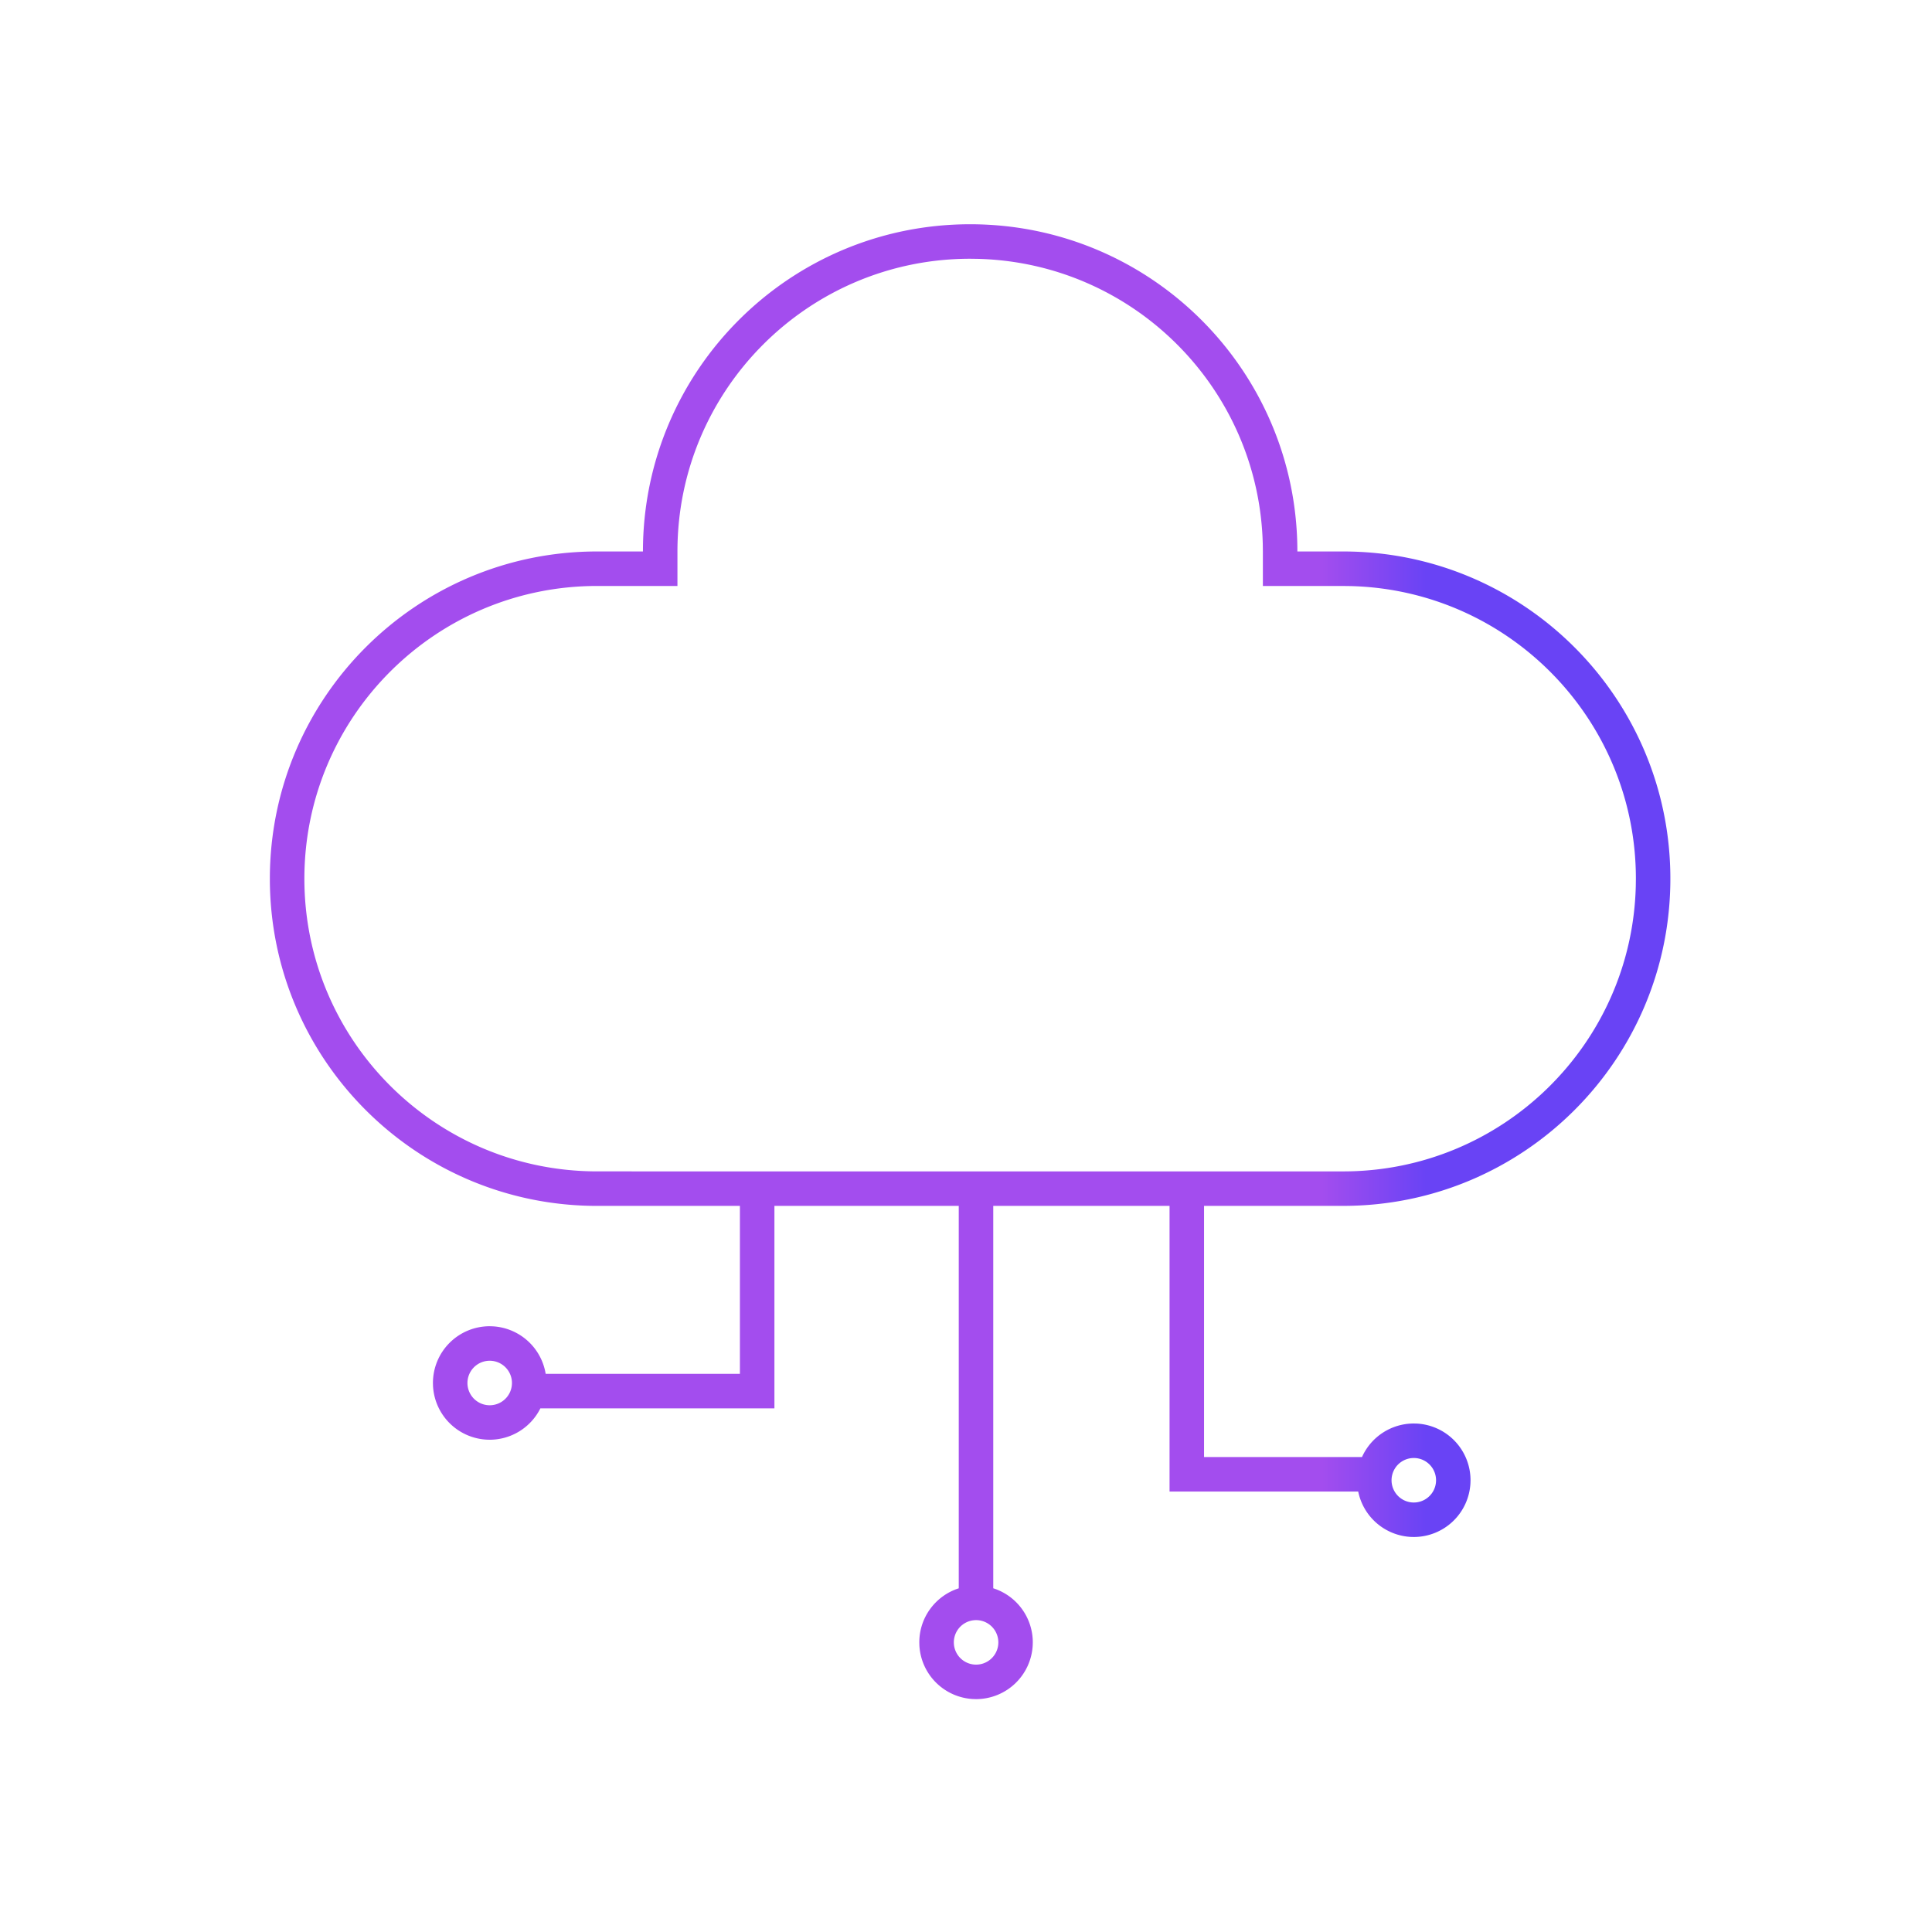 <svg xmlns="http://www.w3.org/2000/svg" width="112" height="112" fill="none"><path fill="url(#a)" d="M56.241 13c10.476 0 18.969 8.493 18.969 18.969h2.658c10.475.003 18.965 8.495 18.965 18.97s-8.49 18.965-18.965 18.967v.001H69.8v14.56h9.156a3.29 3.29 0 0 1 3.002-1.945l.17.004a3.29 3.29 0 0 1 3.12 3.285l-.005.17a3.29 3.29 0 0 1-3.285 3.12l-.169-.004a3.29 3.29 0 0 1-3.052-2.63H67.8v-16.56H57.58v22.167a3.29 3.29 0 0 1 2.292 3.136l-.005.17a3.29 3.29 0 0 1-3.285 3.12l-.169-.005a3.29 3.29 0 0 1-3.116-3.115l-.004-.17c0-1.467.96-2.71 2.287-3.134V69.907H44.894v11.736H31.327a3.29 3.29 0 0 1-2.94 1.82l-.17-.005a3.29 3.29 0 0 1-3.115-3.115l-.004-.17a3.29 3.29 0 0 1 3.289-3.29l.17.005a3.29 3.29 0 0 1 3.076 2.755h11.26v-9.736h-8.279c-10.476 0-18.97-8.492-18.97-18.968 0-10.477 8.494-18.97 18.97-18.97h2.658C37.272 21.493 45.765 13 56.242 13m.342 80.92a1.29 1.29 0 1 0 .002 2.58 1.29 1.29 0 0 0-.002-2.58m25.375-9.398a1.29 1.29 0 1 0 .001 2.58 1.29 1.29 0 0 0-.001-2.58m-53.571-5.638a1.29 1.29 0 1 0 .001 2.58 1.29 1.29 0 0 0-.001-2.58m5.688-10.903-.025.007-.004.001h.005l.025-.008q.008-.001.015-.004zm.18-.041-.038.007.042-.008.056-.01zM56.242 15c-9.371 0-16.97 7.597-16.97 16.969v2h-4.657c-9.371 0-16.97 7.598-16.97 16.97 0 9.365 7.59 16.958 16.953 16.967h2.022v.001h41.25c9.223-.003 16.726-7.363 16.958-16.531l.006-.437c0-9.224-7.36-16.73-16.527-16.963l-.438-.006H73.21v-2.001l-.006-.438c-.228-9.024-7.501-16.297-16.525-16.525z"/><defs><linearGradient id="a" x1="76.654" x2="82.669" y1="85.611" y2="85.611" gradientUnits="userSpaceOnUse"><stop stop-color="#A34DEE"/><stop offset="1" stop-color="#6943F5"/></linearGradient></defs></svg>